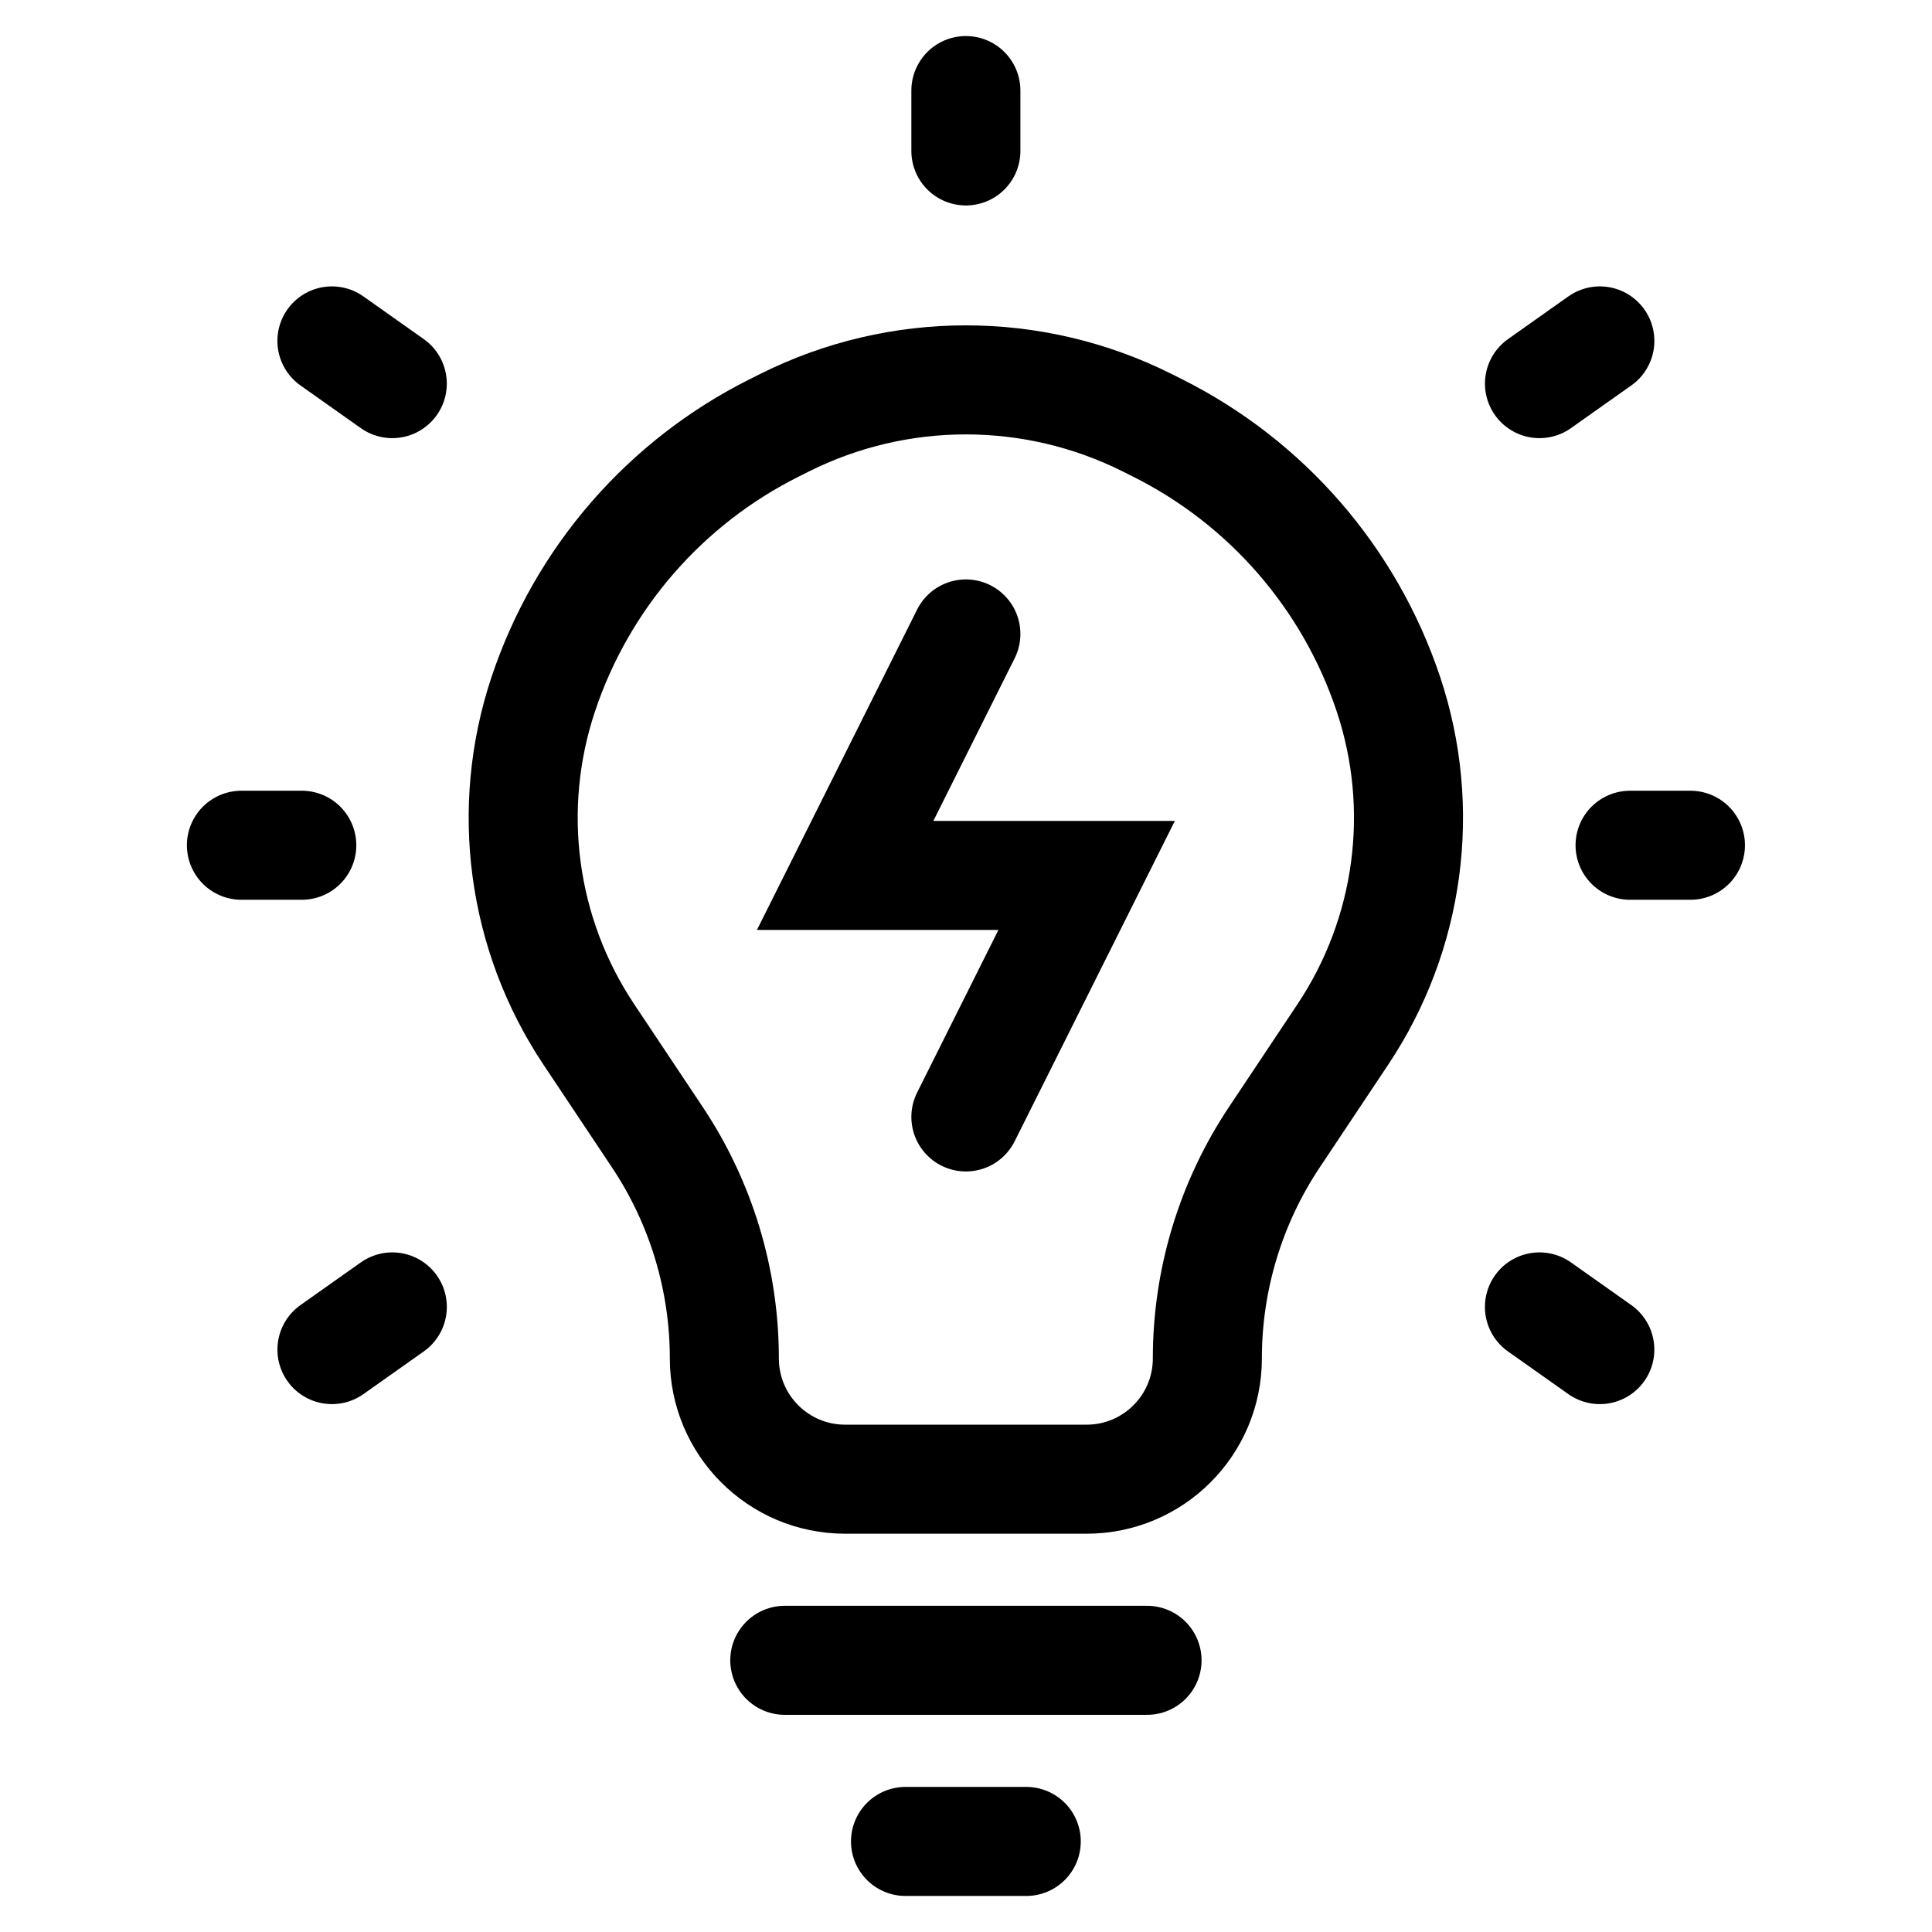 <svg width="64" height="64" viewBox="0 0 64 64" fill="none" xmlns="http://www.w3.org/2000/svg">
<path d="M25.997 55H37.997" stroke="black" stroke-width="3.612" stroke-linecap="round"/>
<path d="M29.996 61H33.996" stroke="black" stroke-width="3.612" stroke-linecap="round"/>
<path fill-rule="evenodd" clip-rule="evenodd" d="M23.995 45C23.995 42.392 23.223 39.842 21.776 37.672L19.503 34.263C17.289 30.942 16.733 26.786 17.995 23C19.275 19.159 22.029 15.983 25.652 14.172L25.995 14C29.772 12.112 34.218 12.112 37.995 14L38.338 14.172C41.96 15.983 44.714 19.159 45.995 23C47.257 26.786 46.7 30.942 44.486 34.263L42.214 37.672C40.767 39.842 39.995 42.392 39.995 45C39.995 47.209 38.204 49 35.995 49H27.995C25.786 49 23.995 47.209 23.995 45Z" stroke="black" stroke-width="3.612"/>
<path d="M31.996 21L27.996 29H35.996L31.996 37" stroke="black" stroke-width="3.612" stroke-linecap="round"/>
<path d="M31.996 3V5" stroke="black" stroke-width="3.612" stroke-linecap="round"/>
<path d="M50.997 12.708L52.997 11.293" stroke="black" stroke-width="3.612" stroke-linecap="round"/>
<path d="M10.996 44.707L12.996 43.293" stroke="black" stroke-width="3.612" stroke-linecap="round"/>
<path d="M12.995 12.708L10.995 11.293" stroke="black" stroke-width="3.612" stroke-linecap="round"/>
<path d="M52.996 44.707L50.996 43.293" stroke="black" stroke-width="3.612" stroke-linecap="round"/>
<path d="M53.998 28H55.998" stroke="black" stroke-width="3.612" stroke-linecap="round"/>
<path d="M7.997 28H9.997" stroke="black" stroke-width="3.612" stroke-linecap="round"/>
</svg>
